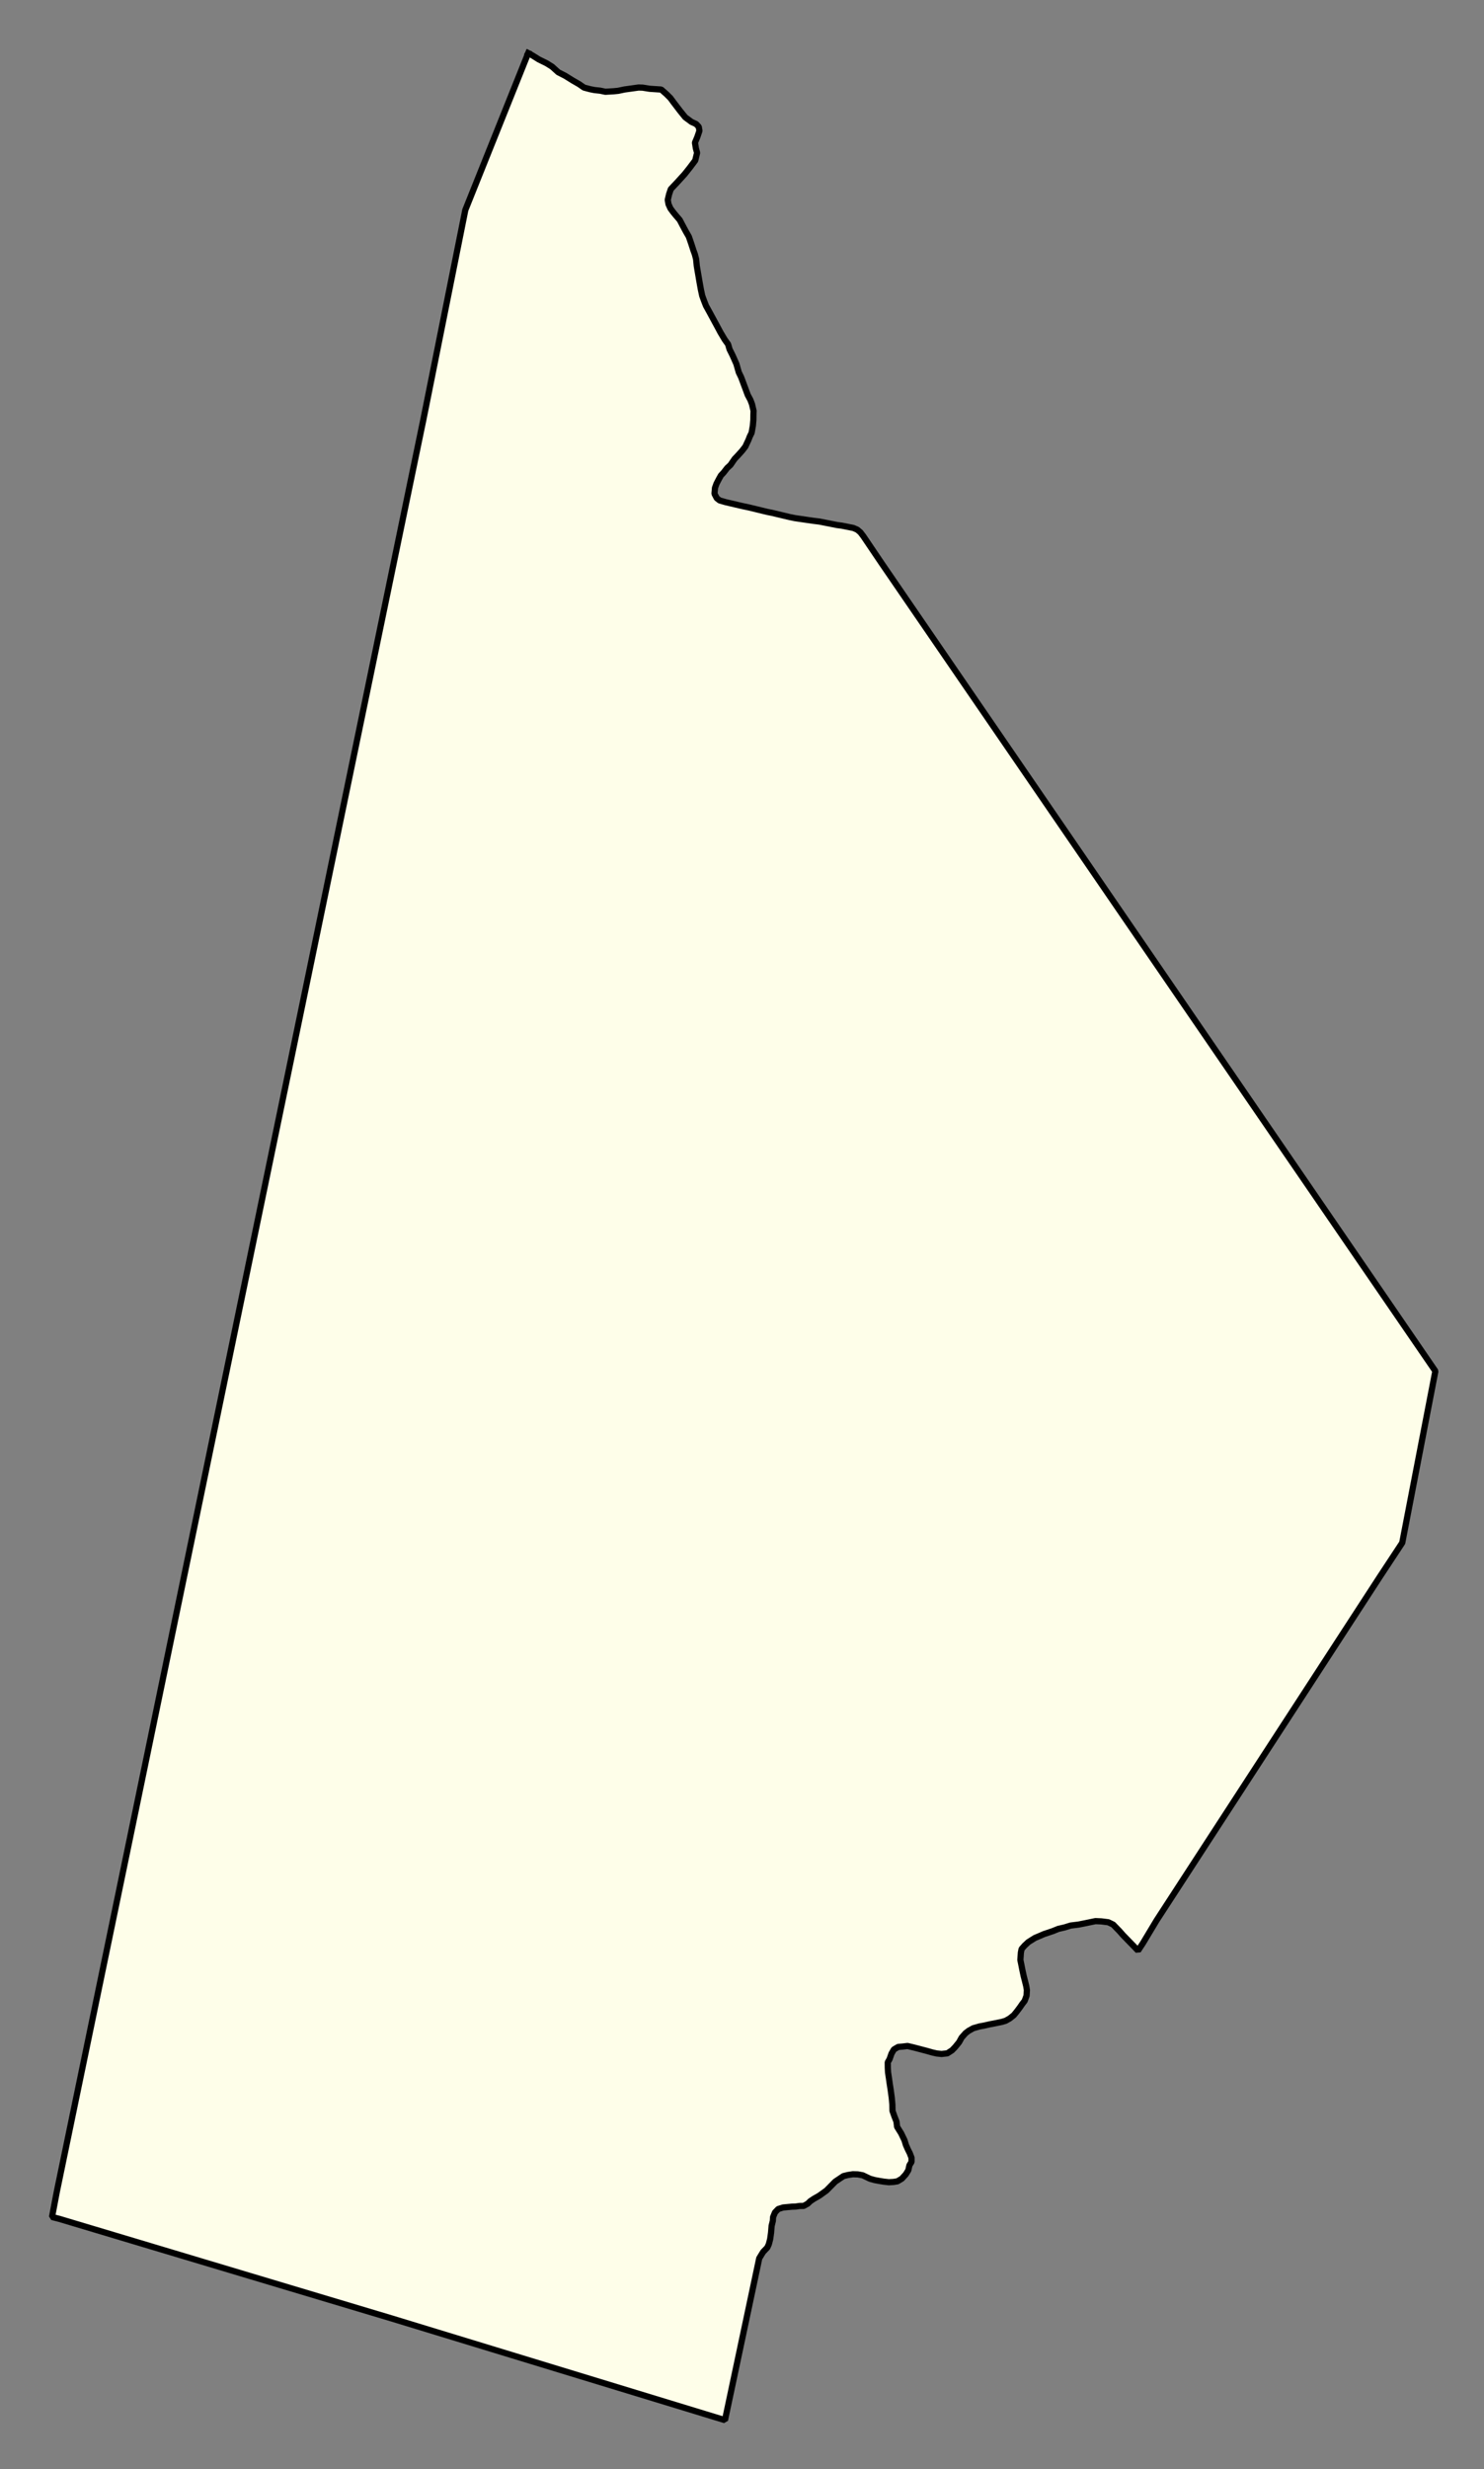 <svg xmlns="http://www.w3.org/2000/svg" role="img" viewBox="362.30 520.05 53.15 88.40"><rect x="362.30" y="520.05" width="53.15" height="88.40" fill="#808080" stroke="none"/><title>Russell</title><g id="g14955" fill="#fefee9" fill-opacity="1" fill-rule="evenodd" stroke="#000" stroke-linecap="square" stroke-linejoin="bevel" stroke-opacity="1" stroke-width=".098" transform="translate(-216.714 -21.7) scale(2.264)"><path id="path15661" fill-rule="evenodd" d="M 264.104,240.129 L 264.177,240.169 L 264.271,240.228 L 264.395,240.289 L 264.483,240.344 L 264.579,240.431 L 264.69,240.488 L 264.809,240.562 L 264.908,240.619 L 264.988,240.674 L 265.087,240.7 L 265.152,240.713 L 265.244,240.723 L 265.325,240.74 L 265.459,240.732 L 265.528,240.725 L 265.627,240.704 L 265.85,240.673 L 265.915,240.675 L 266.028,240.693 L 266.209,240.705 L 266.292,240.778 L 266.354,240.84 L 266.404,240.908 L 266.511,241.048 L 266.589,241.144 L 266.688,241.217 L 266.76,241.25 L 266.802,241.294 L 266.813,241.357 L 266.779,241.457 L 266.742,241.544 L 266.756,241.633 L 266.776,241.706 L 266.746,241.827 L 266.657,241.945 L 266.58,242.042 L 266.459,242.175 L 266.36,242.28 L 266.333,242.36 L 266.312,242.45 L 266.324,242.519 L 266.354,242.585 L 266.392,242.637 L 266.434,242.689 L 266.501,242.767 L 266.569,242.896 L 266.605,242.962 L 266.645,243.031 L 266.684,243.144 L 266.717,243.246 L 266.74,243.309 L 266.76,243.386 L 266.771,243.494 L 266.813,243.741 L 266.836,243.869 L 266.857,243.966 L 266.891,244.059 L 266.917,244.125 L 266.97,244.221 L 267.104,244.468 L 267.144,244.543 L 267.213,244.659 L 267.266,244.733 L 267.29,244.814 L 267.337,244.908 L 267.397,245.043 L 267.436,245.179 L 267.473,245.255 L 267.578,245.537 L 267.619,245.613 L 267.645,245.682 L 267.669,245.785 L 267.667,245.846 L 267.666,245.932 L 267.658,246.023 L 267.638,246.134 L 267.609,246.193 L 267.588,246.247 L 267.539,246.352 L 267.486,246.42 L 267.422,246.491 L 267.369,246.547 L 267.304,246.642 L 267.252,246.69 L 267.196,246.762 L 267.153,246.808 L 267.123,246.861 L 267.082,246.94 L 267.059,247.005 L 267.051,247.097 L 267.087,247.167 L 267.133,247.203 L 267.231,247.231 L 267.493,247.292 L 267.597,247.314 L 267.885,247.384 L 267.965,247.4 L 268.245,247.467 L 268.325,247.483 L 268.614,247.525 L 268.712,247.537 L 268.99,247.592 L 269.066,247.602 L 269.247,247.638 L 269.309,247.665 L 269.359,247.707 L 269.405,247.767 L 269.697,248.199 L 278.455,260.972 L 277.931,263.687 L 277.573,264.23 L 274.046,269.657 L 273.828,270.02 L 273.751,270.137 L 273.697,270.08 L 273.514,269.892 L 273.457,269.827 L 273.416,269.785 L 273.358,269.725 L 273.281,269.688 L 273.171,269.674 L 273.078,269.67 L 272.905,269.706 L 272.808,269.725 L 272.686,269.74 L 272.589,269.77 L 272.49,269.793 L 272.401,269.829 L 272.264,269.875 L 272.119,269.937 L 272.016,270.002 L 271.957,270.057 L 271.909,270.112 L 271.898,270.168 L 271.89,270.284 L 271.904,270.353 L 271.922,270.444 L 271.943,270.541 L 271.963,270.618 L 271.983,270.699 L 271.993,270.76 L 271.988,270.849 L 271.958,270.931 L 271.918,270.983 L 271.883,271.034 L 271.831,271.103 L 271.786,271.158 L 271.722,271.209 L 271.659,271.245 L 271.597,271.264 L 271.475,271.289 L 271.41,271.301 L 271.323,271.321 L 271.238,271.337 L 271.145,271.364 L 271.073,271.404 L 271.023,271.442 L 270.961,271.512 L 270.92,271.586 L 270.859,271.661 L 270.809,271.713 L 270.735,271.761 L 270.643,271.771 L 270.566,271.763 L 270.492,271.746 L 270.412,271.723 L 270.206,271.669 L 270.105,271.645 L 270.028,271.654 L 269.957,271.66 L 269.889,271.7 L 269.852,271.764 L 269.821,271.852 L 269.792,271.903 L 269.793,271.991 L 269.797,272.062 L 269.811,272.157 L 269.823,272.241 L 269.838,272.336 L 269.855,272.461 L 269.865,272.571 L 269.867,272.671 L 269.9,272.764 L 269.93,272.84 L 269.94,272.923 L 270.005,273.028 L 270.057,273.136 L 270.079,273.209 L 270.106,273.271 L 270.141,273.342 L 270.168,273.412 L 270.168,273.478 L 270.135,273.531 L 270.118,273.609 L 270.077,273.675 L 270.015,273.743 L 269.945,273.785 L 269.882,273.795 L 269.809,273.799 L 269.727,273.79 L 269.654,273.778 L 269.584,273.765 L 269.51,273.744 L 269.397,273.69 L 269.318,273.675 L 269.24,273.673 L 269.163,273.685 L 269.092,273.702 L 268.962,273.789 L 268.823,273.93 L 268.709,274.012 L 268.622,274.062 L 268.568,274.098 L 268.524,274.14 L 268.462,274.174 L 268.397,274.175 L 268.336,274.184 L 268.277,274.186 L 268.137,274.199 L 268.06,274.223 L 268.008,274.277 L 267.978,274.351 L 267.974,274.412 L 267.955,274.488 L 267.946,274.598 L 267.932,274.698 L 267.911,274.779 L 267.887,274.832 L 267.821,274.901 L 267.759,275.002 L 267.217,277.562 L 261.946,275.954 L 256.691,274.38 L 256.571,274.349 L 256.647,273.949 L 262.446,245.923 L 263.109,242.611 L 264.104,240.129"/></g></svg>